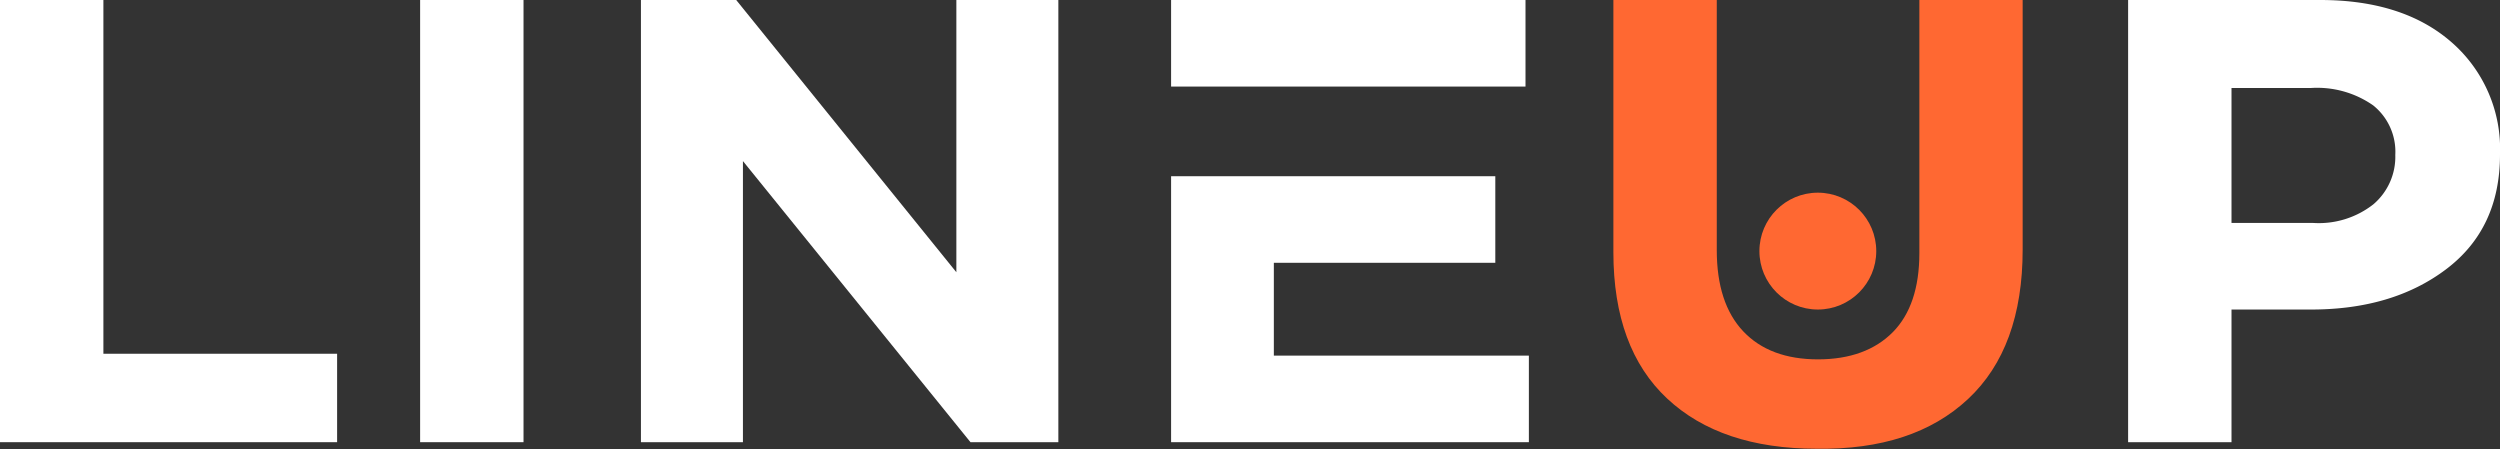 <svg xmlns="http://www.w3.org/2000/svg" viewBox="0 0 267.42 48.04"><rect x="0" y="0" width="267.42" height="48.04" fill="#333333" stroke="none"/><defs><style>.cls-1{fill:#ff6832;}.cls-2{fill:#fff;}</style></defs><title>Ресурс 1</title><g id="Слой_2" data-name="Слой 2"><g id="Слой_1-2" data-name="Слой 1"><circle class="cls-1" cx="194.45" cy="26.86" r="6.25"/><path class="cls-2" d="M0,47.3V0H11.06V37.84h25V47.3Z"/><path class="cls-2" d="M44.94,47.3V0H56V47.3Z"/><path class="cls-2" d="M68.56,47.3V0H78.75L102.3,29.12V0h10.91V47.3h-9.4L79.47,17.23V47.3Z"/><path class="cls-1" d="M194.33,48q-10.26,0-16-5.37T172.58,27V0h11.06V26.76c0,3.78.94,6.68,2.83,8.68s4.56,3,8,3,6.11-1,8-2.91,2.84-4.75,2.84-8.44V0h11.05V26.69q0,10.54-5.85,16T194.33,48Z"/><path class="cls-2" d="M227.64,47.3V0h20.54q8.9,0,14.07,4.53a15.14,15.14,0,0,1,5.17,12q0,7.91-5.75,12.26T247.1,33.11h-8.4V47.3ZM238.7,23.85h8.76a9.45,9.45,0,0,0,6.42-2,6.67,6.67,0,0,0,2.34-5.28,6.35,6.35,0,0,0-2.37-5.3,10.46,10.46,0,0,0-6.61-1.86H238.7Z"/><polygon class="cls-2" points="136.26 38.04 136.26 28.11 159.95 28.11 159.95 18.85 136.26 18.85 125.27 18.85 125.27 47.3 163.54 47.3 163.54 38.04 136.26 38.04"/><polygon class="cls-2" points="136.26 9.26 159.95 9.26 163.18 9.26 163.18 0 125.27 0 125.27 9.26 136.26 9.26"/></g></g></svg>